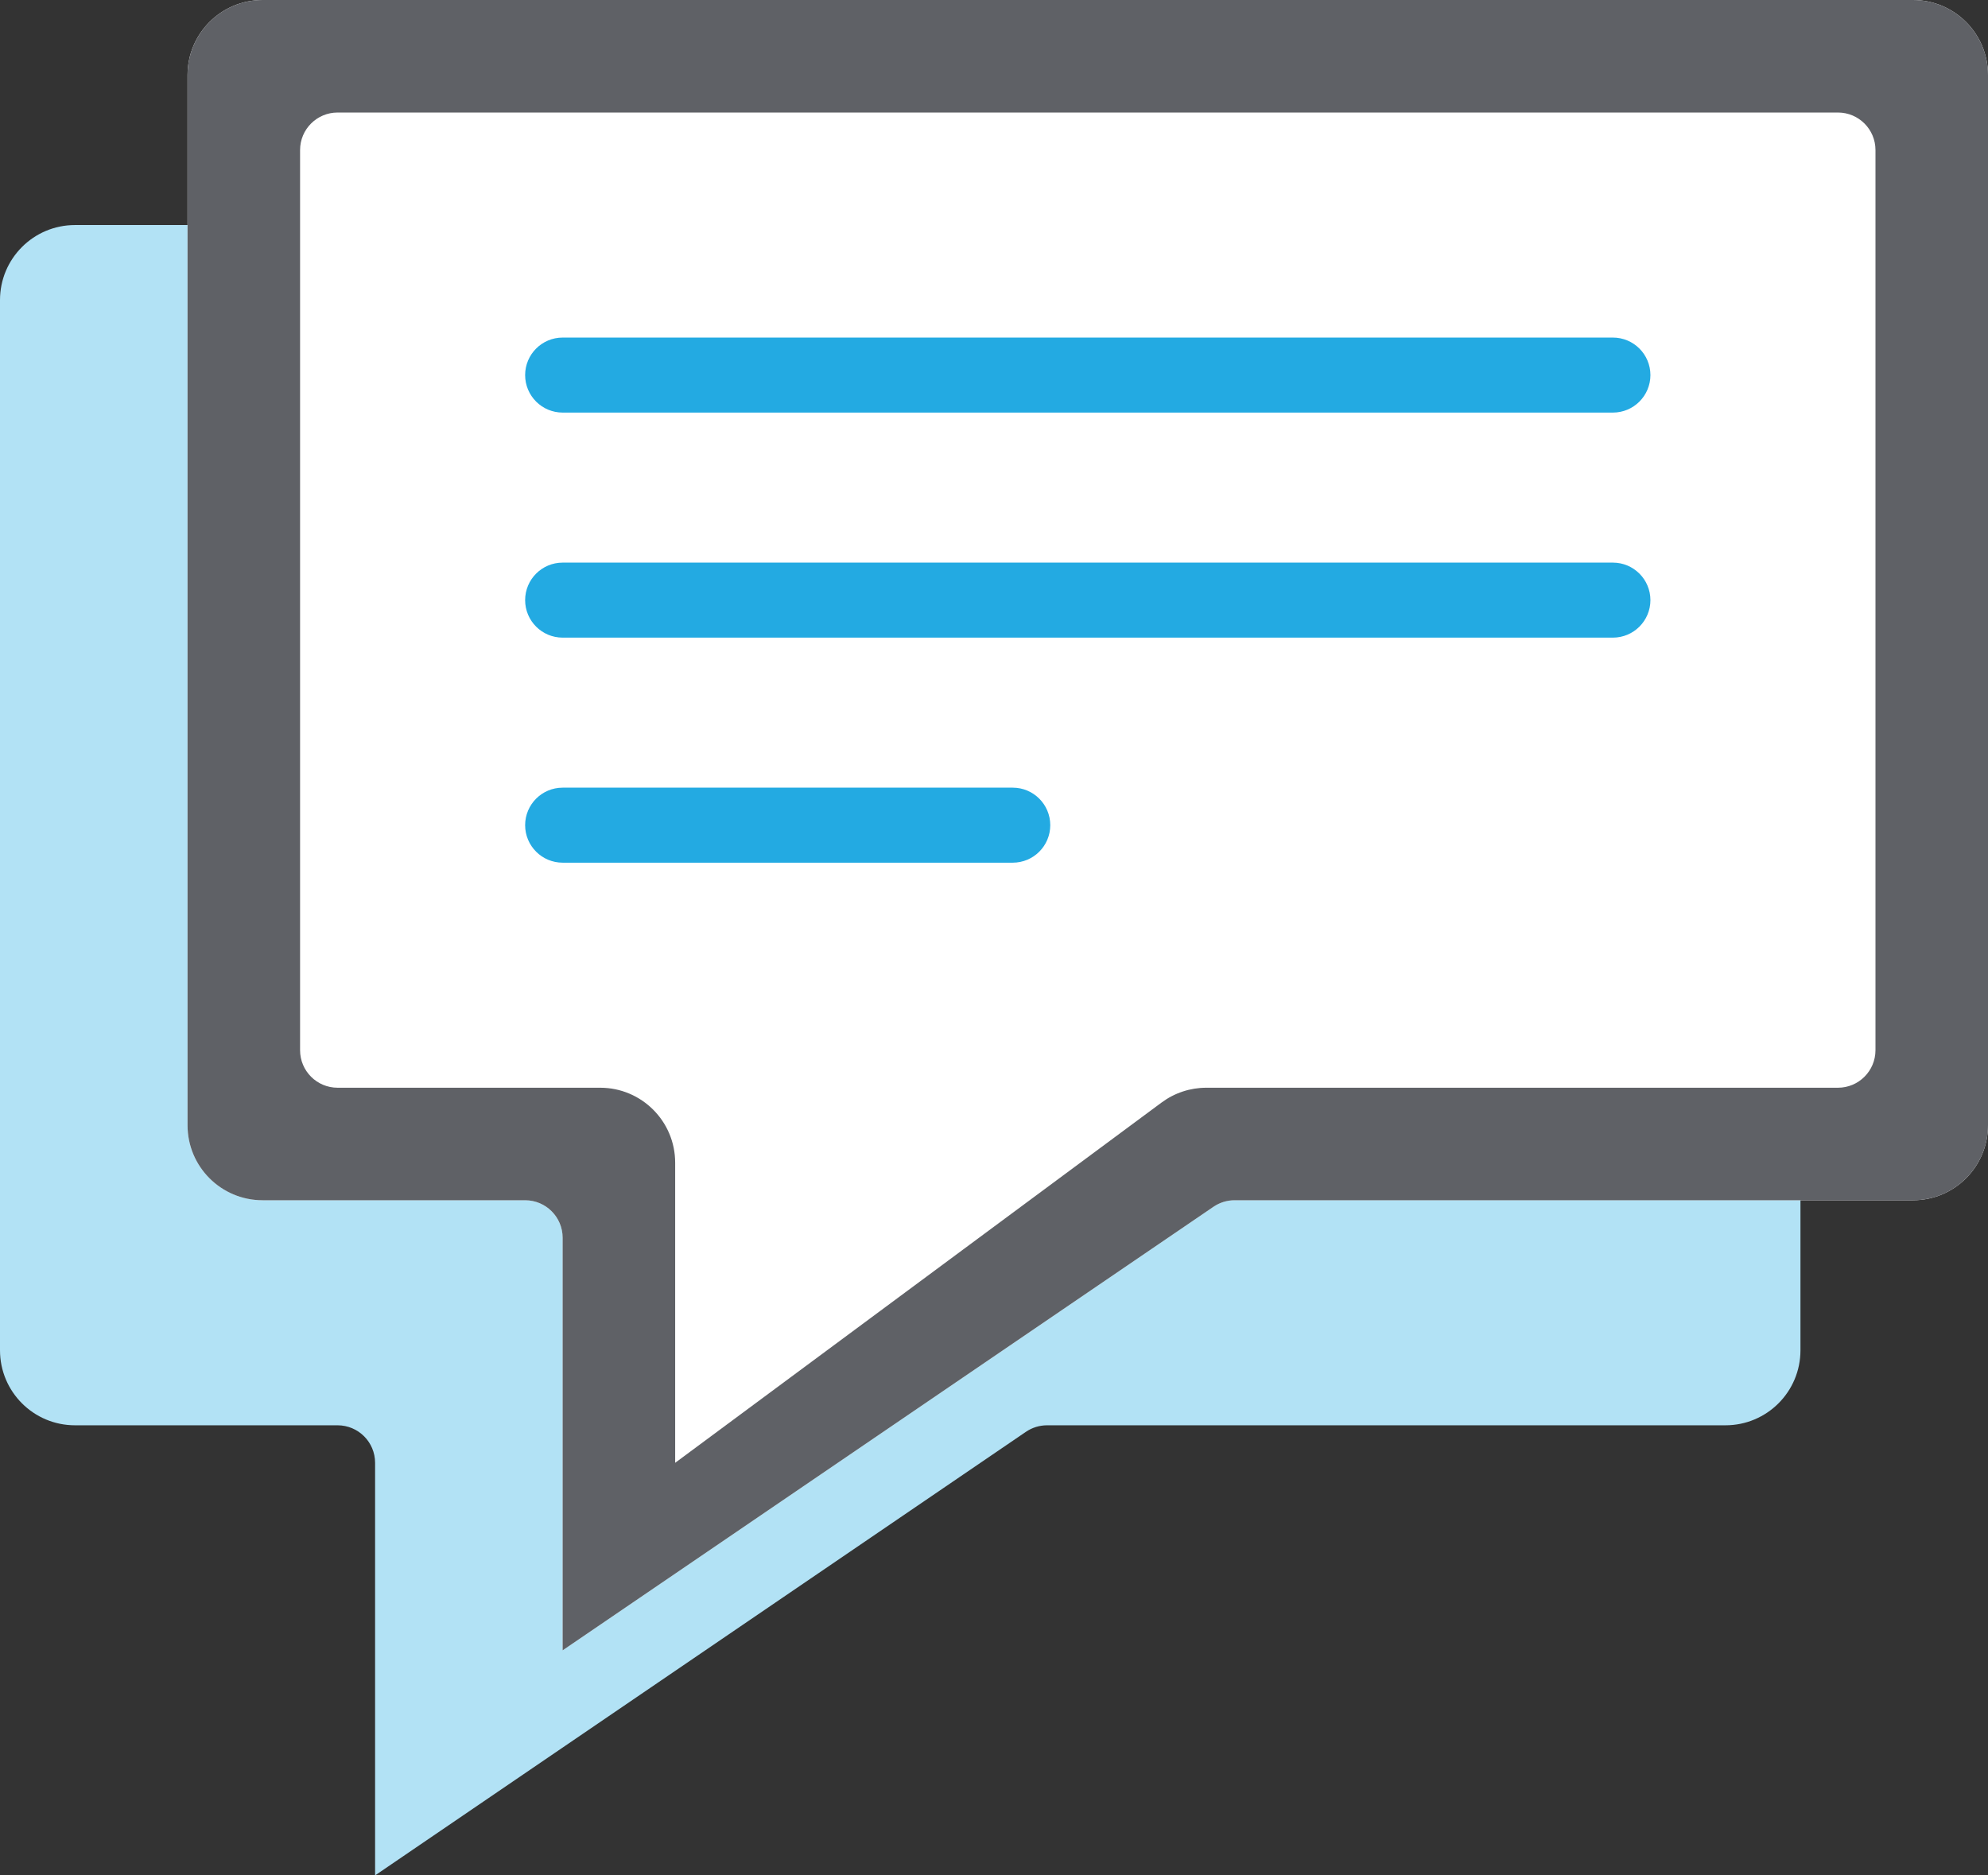 <?xml version="1.0" encoding="UTF-8"?>
<svg width="53px" height="50px" viewBox="0 0 53 50" version="1.1" xmlns="http://www.w3.org/2000/svg" xmlns:xlink="http://www.w3.org/1999/xlink">
    <rect x="0" y="0" width="53" height="50" fill="#333333" stroke="none"/>
    <!-- Generator: Sketch 45.2 (43514) - http://www.bohemiancoding.com/sketch -->
    <title>help</title>
    <desc>Created with Sketch.</desc>
    <defs></defs>
    <g id="Page-1" stroke="none" stroke-width="1" fill="none" fill-rule="evenodd">
        <g id="Group-18" transform="translate(-912, -846)">
            <g id="Group-14" transform="translate(912, 846)">
                <g id="help">
                    <path d="M0,8 L0,36 L0,36 C1.3527075e-16,37.105 0.895,38 2,38 L9,38 L9,38 C9.552,38 10,38.448 10,39 L10,50 L27.351,38.174 L27.351,38.174 C27.517,38.061 27.713,38 27.914,38 L46,38 L46,38 C47.105,38 48,37.105 48,36 L48,8 L48,8 C48,6.895 47.105,6 46,6 L2,6 L2,6 C0.895,6 -1.3527075e-16,6.895 0,8 Z" id="Fill-9" fill="#B2E2F5"></path>
                    <path d="M5,2 L5,30 L5,30 C5,31.105 5.895,32 7,32 L14,32 L14,32 C14.552,32 15,32.448 15,33 L15,44 L32.351,32.174 L32.351,32.174 C32.517,32.061 32.713,32 32.914,32 L51,32 L51,32 C52.105,32 53,31.105 53,30 L53,2 L53,2 C53,0.895 52.105,-2.02906125e-16 51,0 L7,0 L7,0 C5.895,2.02906125e-16 5,0.895 5,2 Z" id="Fill-9" fill="#FFFFFF"></path>
                    <path d="M5,2 L5,30 L5,30 C5,31.105 5.895,32 7,32 L14,32 L14,32 C14.552,32 15,32.448 15,33 L15,44 L32.351,32.174 L32.351,32.174 C32.517,32.061 32.713,32 32.914,32 L51,32 L51,32 C52.105,32 53,31.105 53,30 L53,2 L53,2 C53,0.895 52.105,-2.02906125e-16 51,0 L7,0 L7,0 C5.895,2.02906125e-16 5,0.895 5,2 Z M30.97,29.393 L18,39 L18,31 L18,31 C18,29.895 17.105,29 16,29 L9,29 L9,29 C8.448,29 8,28.552 8,28 L8,4 L8,4 C8,3.448 8.448,3 9,3 L49,3 L49,3 C49.552,3 50,3.448 50,4 L50,28 L50,28 C50,28.552 49.552,29 49,29 L32.16,29 L32.16,29 C31.731,29 31.314,29.138 30.97,29.393 Z" id="Fill-9" fill="#5F6166"></path>
                    <path d="M15,9 L43,9 L43,9 C43.552,9 44,9.448 44,10 L44,10 L44,10 C44,10.552 43.552,11 43,11 L15,11 L15,11 C14.448,11 14,10.552 14,10 L14,10 L14,10 C14,9.448 14.448,9 15,9 Z" id="Fill-10" fill="#23AAE2"></path>
                    <path d="M15,15 L43,15 L43,15 C43.552,15 44,15.448 44,16 L44,16 L44,16 C44,16.552 43.552,17 43,17 L15,17 L15,17 C14.448,17 14,16.552 14,16 L14,16 L14,16 C14,15.448 14.448,15 15,15 Z" id="Fill-10-Copy" fill="#23AAE2"></path>
                    <path d="M15,21 L27,21 L27,21 C27.552,21 28,21.448 28,22 L28,22 L28,22 C28,22.552 27.552,23 27,23 L15,23 L15,23 C14.448,23 14,22.552 14,22 L14,22 L14,22 C14,21.448 14.448,21 15,21 Z" id="Fill-11" fill="#23AAE2"></path>
                </g>
            </g>
        </g>
    </g>
</svg>